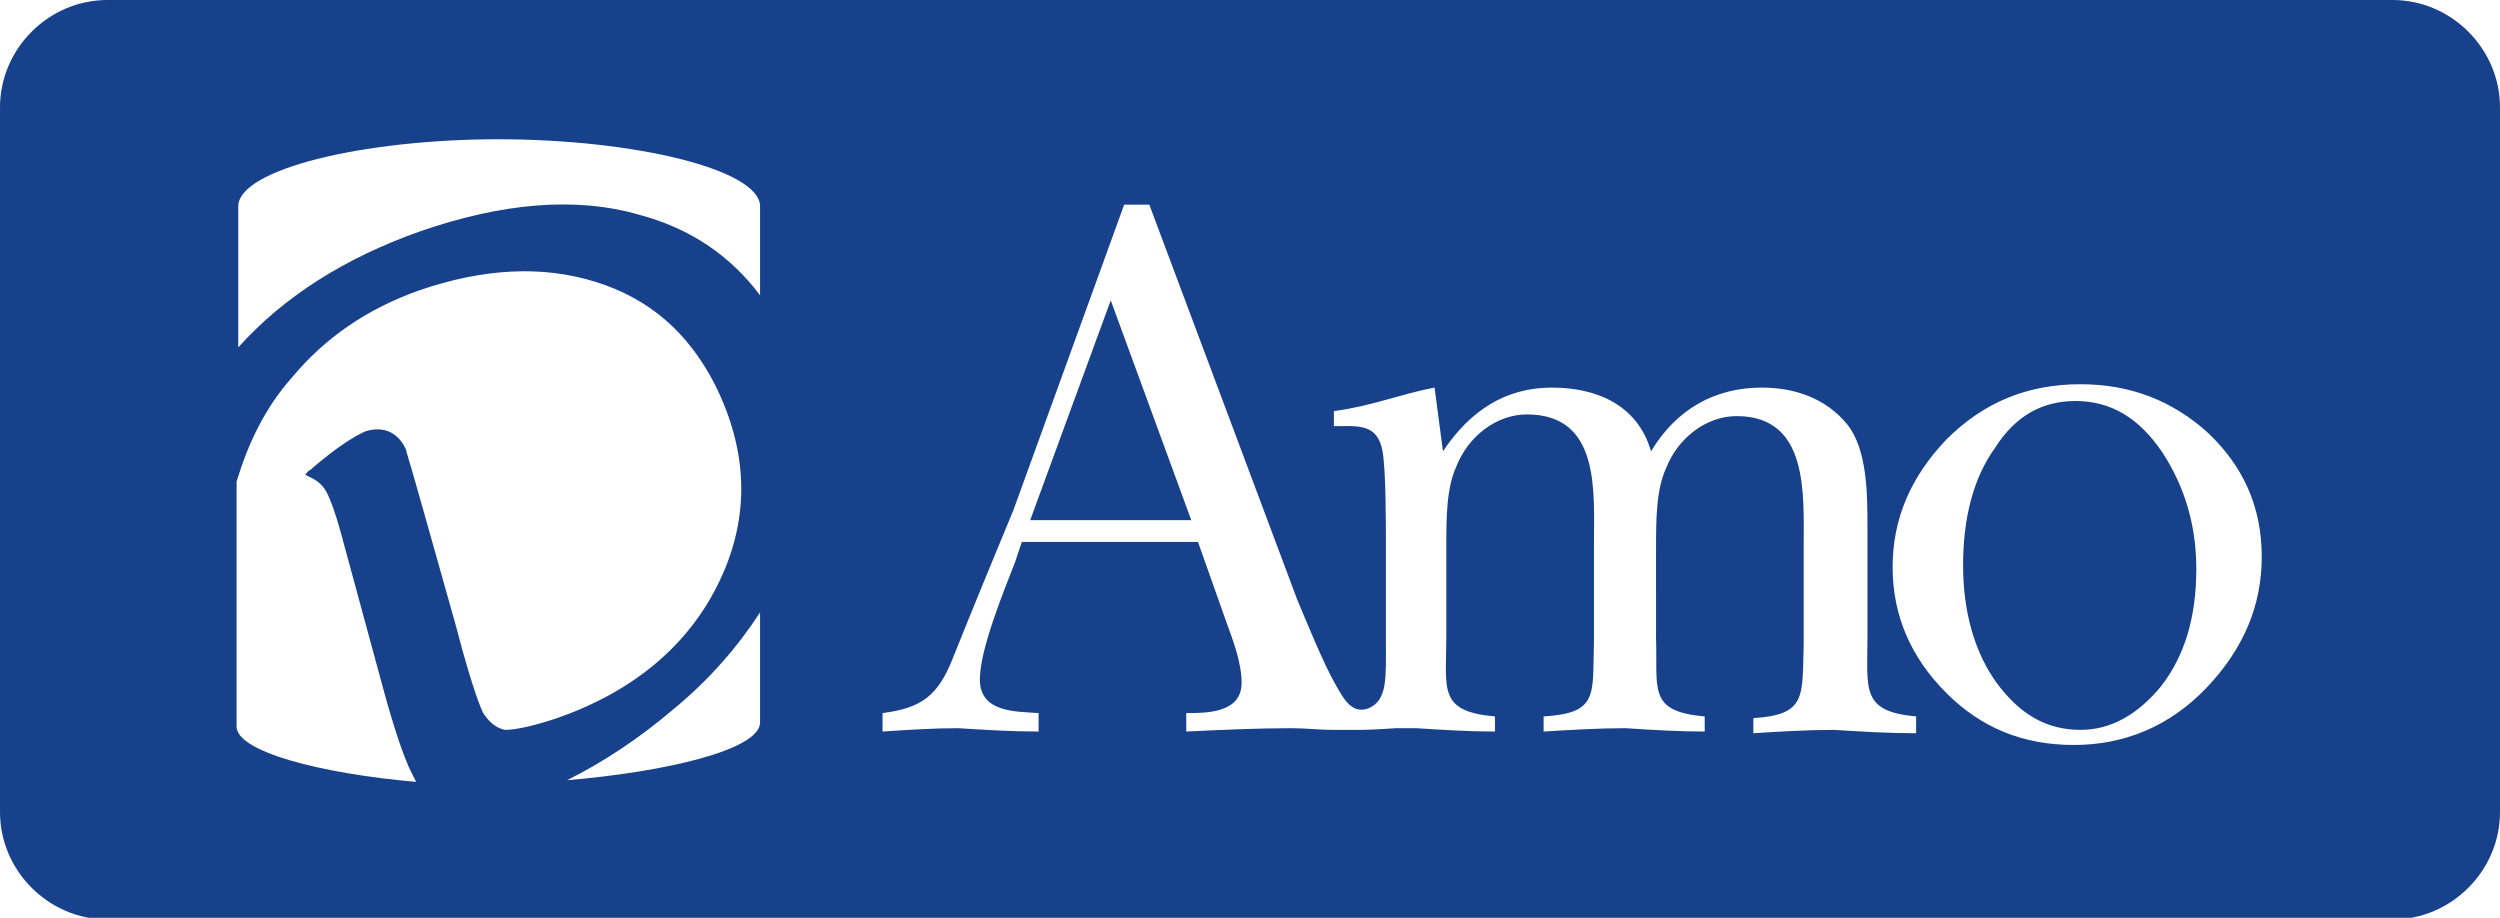 <?xml version="1.0" encoding="utf-8"?>
<!-- Generator: Adobe Illustrator 24.3.0, SVG Export Plug-In . SVG Version: 6.00 Build 0)  -->
<svg version="1.1" id="Layer_1" xmlns="http://www.w3.org/2000/svg" xmlns:xlink="http://www.w3.org/1999/xlink" x="0px" y="0px"
	 viewBox="0 0 149 54.7" style="enable-background:new 0 0 149 54.7;" xml:space="preserve">
<style type="text/css">
	.st0{fill:#17428B;}
</style>
<path class="st0" d="M123.7,23.9c-2,0-3.6,0.9-4.8,2.8c-1.3,1.8-1.9,4.2-1.9,7c0,2.8,0.7,5.2,2,7c1.4,1.9,3,2.8,5,2.8
	c1.8,0,3.4-0.9,4.8-2.6c1.4-1.8,2.1-4.1,2.1-7c0-2.6-0.7-4.9-2-6.9C127.5,24.9,125.8,23.9,123.7,23.9z M142.6,0H6.4
	C2.9,0,0,2.9,0,6.4v42c0,3.5,2.9,6.4,6.4,6.4h136.2c3.5,0,6.4-2.9,6.4-6.4v-42C149,2.9,146.1,0,142.6,0z M30.1,43.5
	c-0.5-0.1-0.9-0.4-1.3-1c-0.3-0.6-0.9-2.4-1.6-5.1l-2-7.1c-0.9-3.2-1-3.4-1-3.5c-0.5-1.1-1.4-1.4-2.4-1.1c-0.7,0.3-1.8,1-3.3,2.3
	c0,0-0.2,0.1-0.3,0.3c0.2,0.1,0.4,0.2,0.4,0.2c0.4,0.2,0.7,0.5,0.9,0.9c0.2,0.4,0.5,1.2,0.8,2.3l2.5,9.2c0.7,2.6,1.3,4.3,1.7,5.1
	c0.1,0.2,0.2,0.4,0.3,0.6c-5.7-0.5-10.7-1.8-10.7-3.3V28.7c0.7-2.3,1.7-4.4,3.3-6.2c2-2.4,4.5-4.1,7.6-5.2c3.8-1.3,7.3-1.5,10.5-0.5
	c3.2,1,5.5,3,7.1,6.1c2,4,2.1,7.9,0.3,11.7c-1.8,3.8-5.1,6.6-9.7,8.2C31.7,43.3,30.7,43.5,30.1,43.5z M45.3,43.1
	c-0.1,1.6-5.6,2.9-11.5,3.4c2.2-1.1,4.3-2.5,6.3-4.2c2.2-1.8,3.9-3.8,5.2-5.8V43.1z M45.3,12.4v5.2c-1.8-2.4-4.2-4-7.2-4.8
	c-3.8-1.1-8.2-0.7-13.1,1c-4.5,1.6-8.1,3.9-10.8,6.9v-8.4h0v0c0-2.2,7.4-4,15.5-4c8.1,0,15.6,1.8,15.6,4
	C45.3,12.3,45.3,12.3,45.3,12.4z M114.1,43.7c-1.6,0-3.2-0.1-4.8-0.2c-1.6,0-3.2,0.1-4.8,0.2v-0.9c3.2-0.2,2.9-1.3,3-4.4v-5.8
	c0-3.2,0.3-7.8-4-7.8c-1.8,0-3.5,1.3-4.2,3.1c-0.6,1.3-0.6,3.1-0.6,4.8V38c0.1,3.1-0.5,4.4,2.9,4.7v0.9c-1.6,0-3.2-0.1-4.7-0.2
	c-1.6,0-3.3,0.1-4.9,0.2v-0.9c3.3-0.2,2.9-1.3,3-4.4v-5.8c0-3.2,0.4-7.8-4-7.8c-1.8,0-3.5,1.3-4.2,3.1c-0.6,1.3-0.6,3.1-0.6,4.8V38
	c0,3.1-0.5,4.4,2.9,4.7v0.9c-1.6,0-3.1-0.1-4.7-0.2c-0.4,0-0.8,0-1.2,0c0,0-1.4,0.1-2.1,0.1c-0.6,0-1.7,0-1.7,0
	c-0.8,0-1.6-0.1-2.4-0.1c-2.1,0-4.2,0.1-6.3,0.2v-1.1c1.2,0,3.3,0,3.3-1.8c0-1.2-0.5-2.5-0.9-3.6l-1.7-4.8H60.9l-0.4,1.2
	c-0.7,1.8-2.1,5.2-2.1,7c0,2,2.2,1.9,3.5,2v1.1c-1.6,0-3.2-0.1-4.8-0.2c-1.5,0-3,0.1-4.5,0.2v-1.1c2.3-0.3,3.3-1,4.2-3.3
	c1.2-3,2.4-5.9,3.6-8.8L67,12.2h1.5l8.8,23.5c0.5,1.2,1.6,3.9,2.3,5.1c0.5,0.9,1,1.8,2,1.4c1.1-0.5,1-1.8,1-4v-5.7
	c0-1.3,0-4.5-0.2-5.6c-0.3-1.7-1.5-1.5-2.9-1.5v-0.9c2.3-0.3,3.9-1,6-1.4l0.5,3.8c1.6-2.4,3.7-3.8,6.5-3.8c2.6,0,5.1,1,5.9,3.8
	c1.5-2.5,3.8-3.8,6.6-3.8c1.9,0,3.8,0.6,5.1,2.2c1.2,1.5,1.2,4.2,1.2,6.1V38c0,3.1-0.4,4.4,2.9,4.7V43.7z M131.5,41
	c-2.2,2.3-4.9,3.4-7.9,3.4c-3,0-5.5-1-7.6-3.1c-2.1-2.1-3.2-4.6-3.2-7.5c0-2.9,1.1-5.4,3.2-7.6c2.2-2.2,4.8-3.3,8-3.3
	c3,0,5.5,1,7.6,2.9c2.1,2,3.2,4.4,3.2,7.4C134.8,36.1,133.7,38.7,131.5,41z M61.4,31H71l-4.8-13.1L61.4,31z"/>
</svg>
